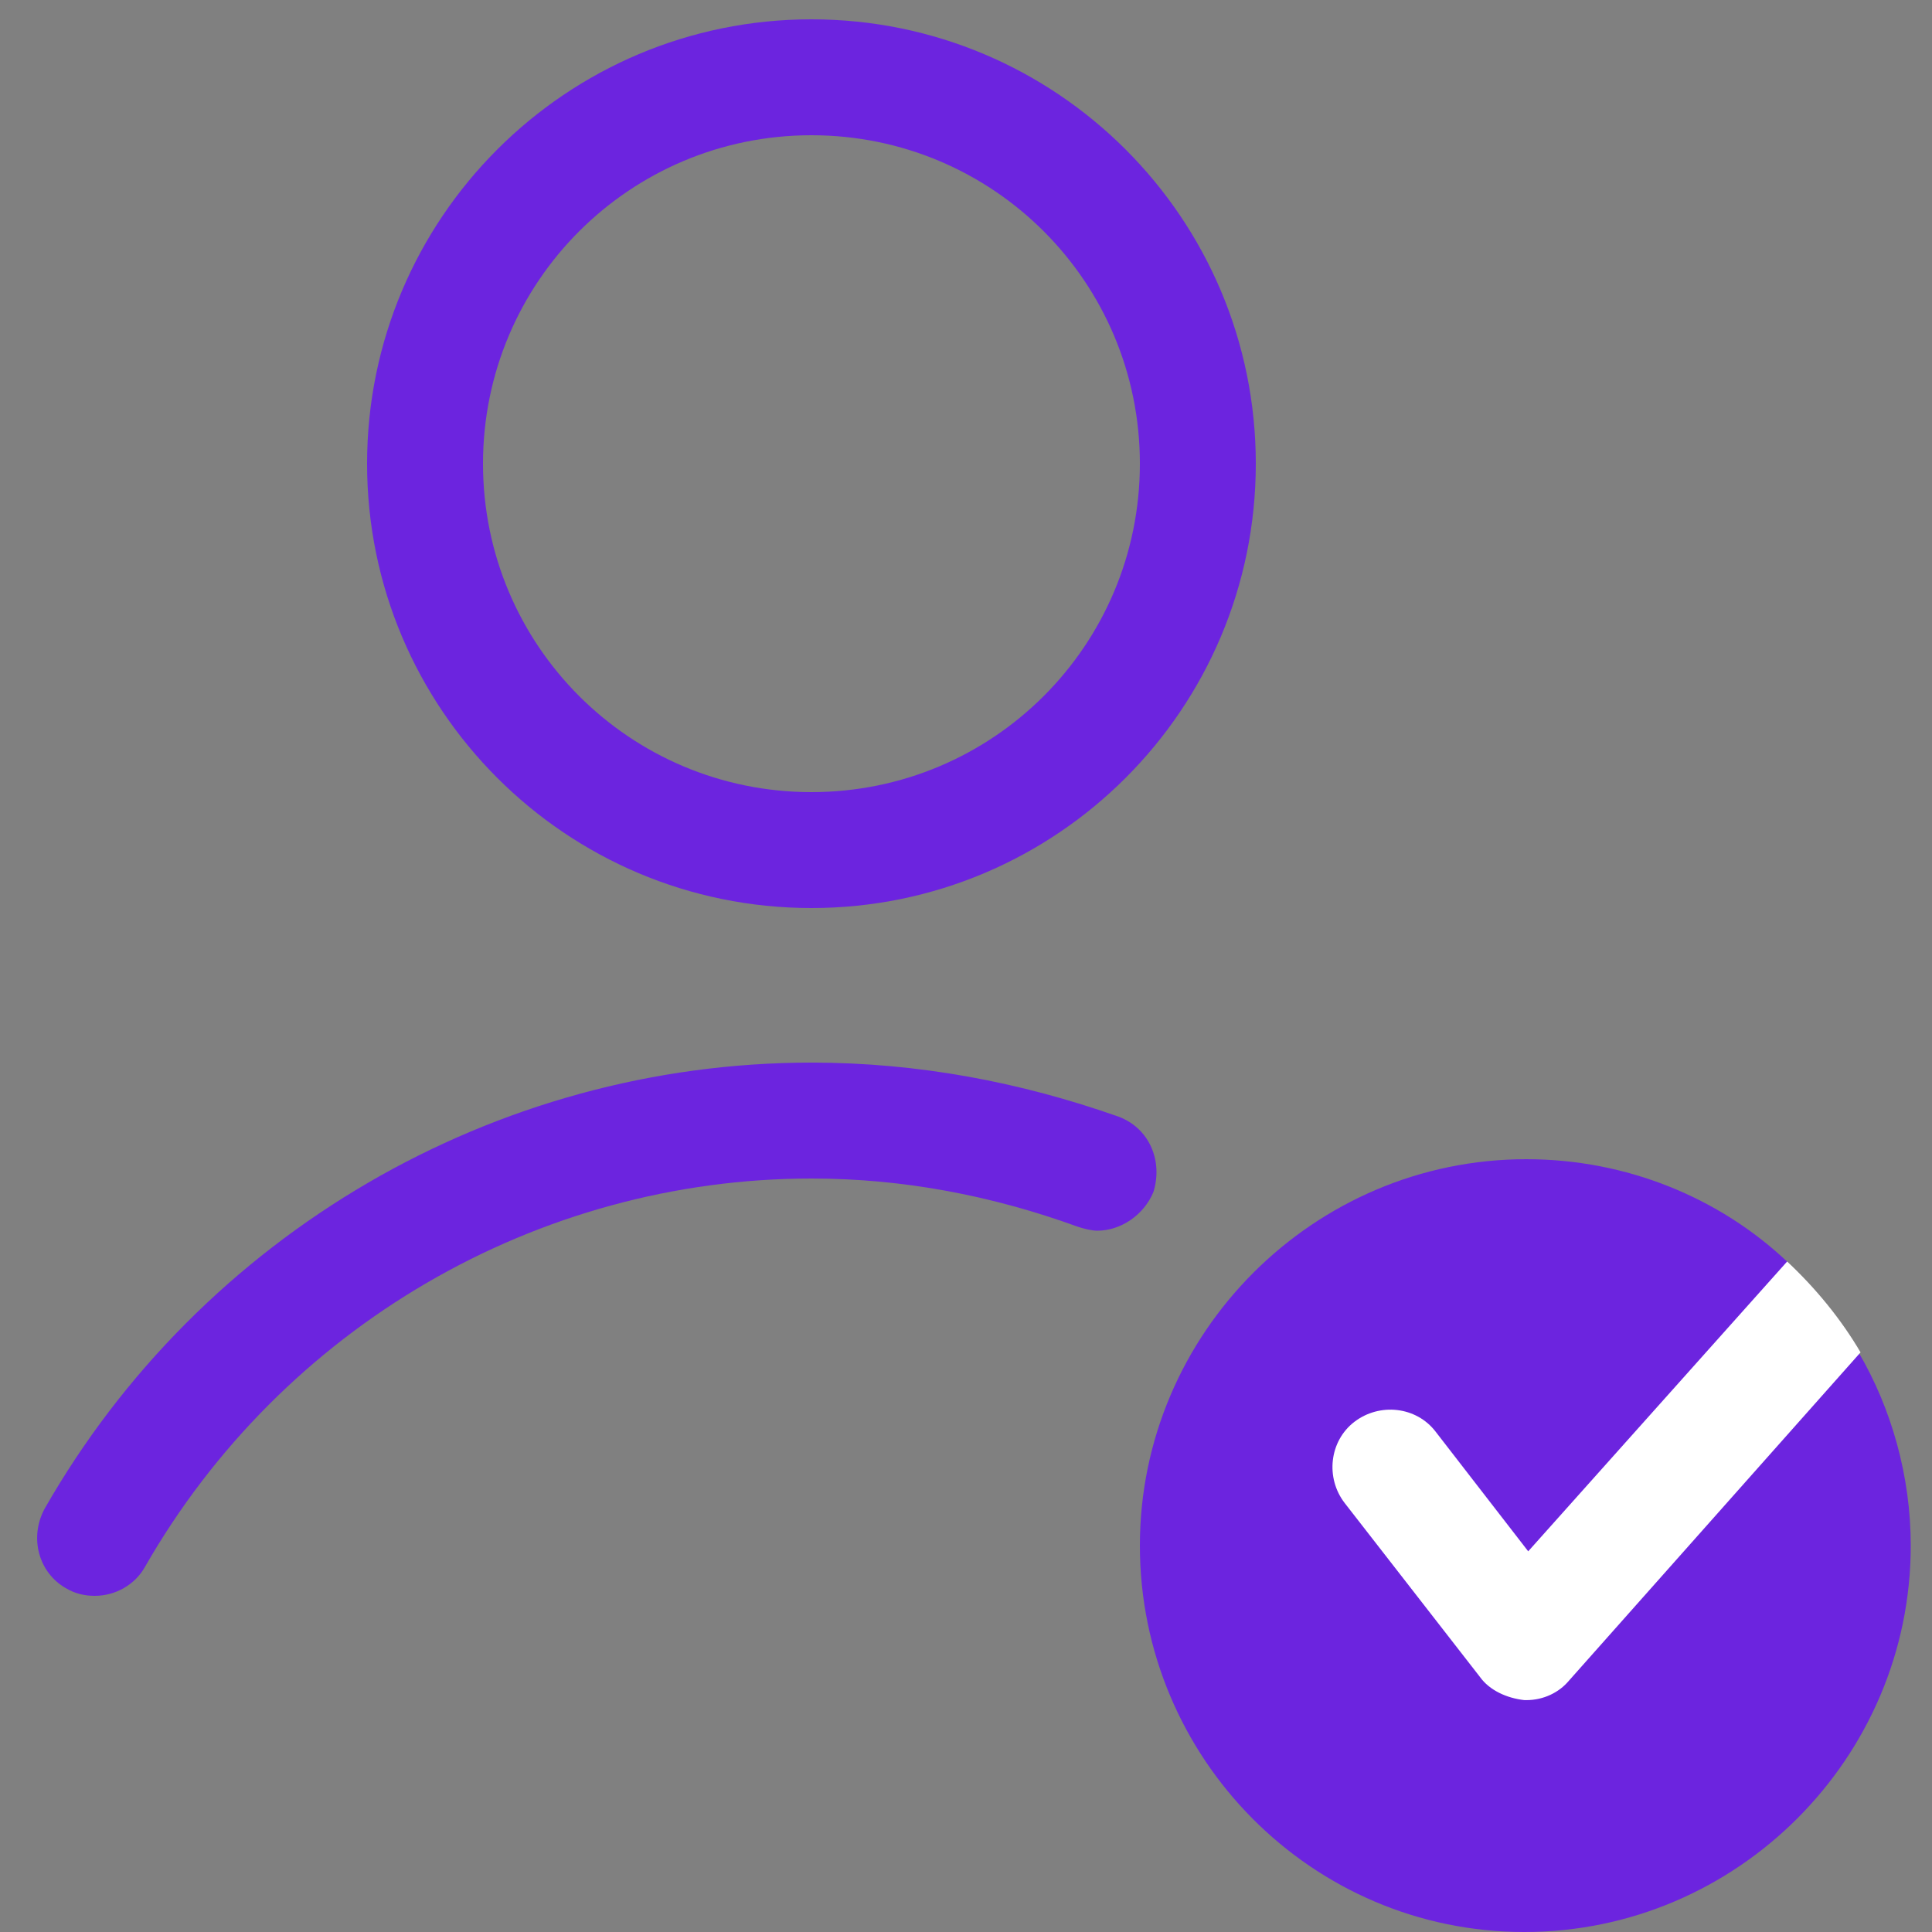 <svg xmlns="http://www.w3.org/2000/svg" width="1em" height="1em" viewBox="0 0 50 50" fill="currentColor">
  <rect x="0" y="0" width="50" height="50" fill="#808080" stroke="none"/>
  <path d="M28.4 31.85C28.25 31.85 28.049 31.799 27.9 31.75C25.701 30.951 23.4 30.5 21 30.5C20.15 30.5 19.5 29.85 19.5 29C19.5 28.15 20.15 27.5 21 27.5C23.75 27.5 26.4 28 28.951 28.9C29.75 29.201 30.1 30.049 29.85 30.85C29.6 31.451 29 31.85 28.4 31.85Z" fill="#6C24DF"/> <path d="M2.452 41.3C2.202 41.3 1.952 41.25 1.702 41.1C1.002 40.7 0.752 39.8 1.152 39.05C5.202 31.951 12.801 27.5 21.002 27.5C21.852 27.5 22.502 28.15 22.502 29C22.502 29.85 21.852 30.5 21.002 30.5C13.902 30.5 7.301 34.35 3.752 40.55C3.502 41 3.002 41.3 2.452 41.3Z" fill="#6C24DF"/> <path d="M21 23.5C14.65 23.5 9.5 18.35 9.5 12C9.5 5.65 14.65 0.5 21 0.5C27.35 0.5 32.5 5.65 32.5 12C32.5 18.35 27.35 23.5 21 23.5ZM21 3.5C16.299 3.5 12.5 7.299 12.5 12C12.5 16.701 16.299 20.5 21 20.5C25.701 20.5 29.5 16.701 29.5 12C29.5 7.299 25.701 3.5 21 3.5Z" fill="#6C24DF"/> <path d="M42.953 41.5H35.953C35.103 41.5 34.453 40.85 34.453 40C34.453 39.15 35.103 38.5 35.953 38.5H42.953C43.802 38.5 44.453 39.15 44.453 40C44.453 40.85 43.802 41.5 42.953 41.5Z" fill="white"/> <path d="M29.5 40C29.5 34.5 34 30 39.5 30C42.1 30 44.5 31 46.25 32.65C46.45 32.85 45.9 33.15 45.8 33.45C45.75 33.75 46.15 34.1 46.3 34.3C46.5 34.55 47.05 35.1 47.5 35.2C47.8 35.25 48.05 34.85 48.1 35C48.95 36.45 49.45 38.2 49.45 40C49.45 45.5 44.95 50 39.45 50C33.95 50 29.5 45.5 29.5 40Z" fill="#6C24DF"/> <path d="M46.251 32.648L39.55 40.148L37.151 37.048C36.651 36.398 35.702 36.298 35.05 36.798C34.401 37.298 34.3 38.249 34.8 38.898L38.3 43.398C38.55 43.749 39.001 43.949 39.452 43.999H39.501C39.952 43.999 40.351 43.798 40.601 43.499L48.151 34.999C47.651 34.148 47.001 33.349 46.251 32.648Z" fill="white"/>
</svg>